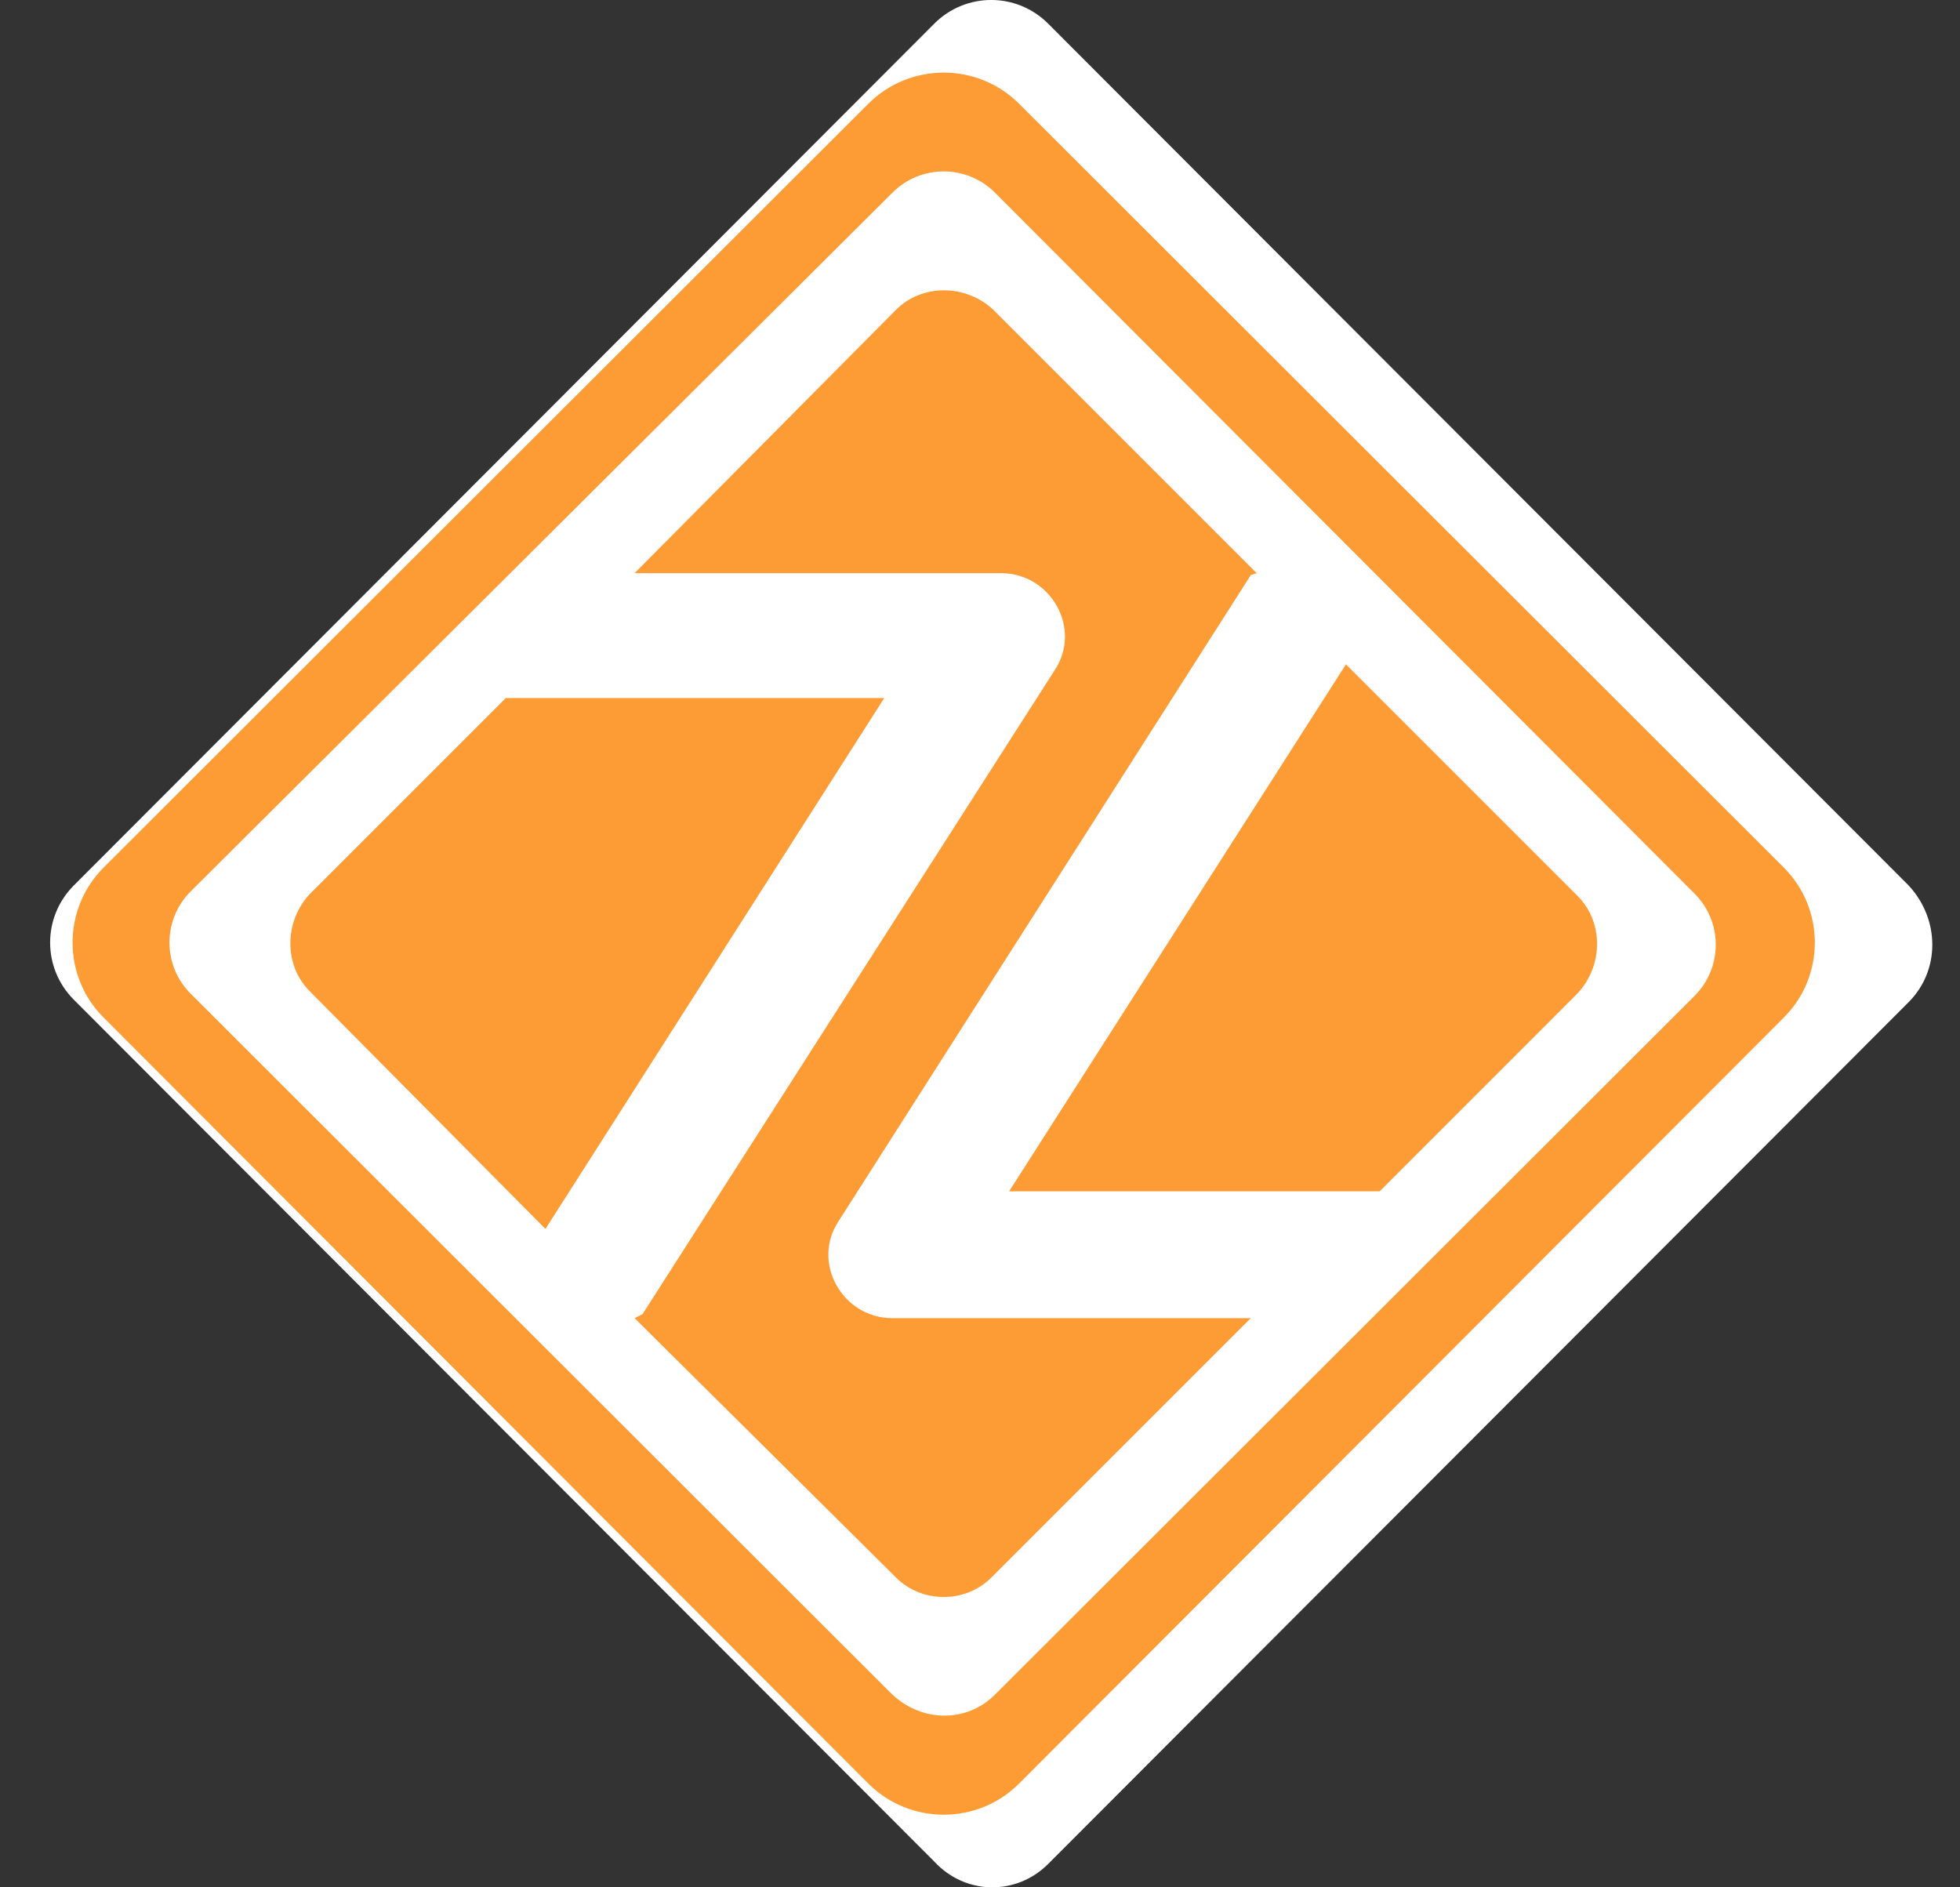 <svg width="27" height="26" viewBox="0 0 27 26" fill="none" xmlns="http://www.w3.org/2000/svg">
    <rect x="0" y="0" width="27" height="26" fill="#333333" stroke="none"/>
    <path fill="#fff" d="M14.439 25.678L26.293 13.805C26.727 13.37 26.727 12.668 26.293 12.199L14.439 0.326C14.005 -0.109 13.304 -0.109 12.87 0.326L1.016 12.199C0.582 12.634 0.582 13.336 1.016 13.771L12.87 25.645C13.304 26.113 14.005 26.113 14.439 25.678Z" />
    <path fill="#FD9C35" d="M11.964 24.573L1.428 14.019C0.857 13.45 0.857 12.52 1.428 11.951L11.964 1.427C12.535 0.858 13.465 0.858 14.036 1.427L24.572 11.951C25.143 12.52 25.143 13.45 24.572 14.019L14.036 24.573C13.465 25.142 12.535 25.142 11.964 24.573ZM13.705 23.347L23.343 13.72C23.733 13.33 23.733 12.7 23.343 12.31L13.705 2.653C13.315 2.264 12.685 2.264 12.295 2.653L2.627 12.28C2.237 12.67 2.237 13.3 2.627 13.69L12.264 23.317C12.685 23.736 13.315 23.736 13.705 23.347Z" />
    <path fill="#FD9C35" d="M12.345 21.734L8.742 18.159L8.851 18.104L14.528 9.234C14.911 8.66 14.474 7.896 13.791 7.896H8.742L12.345 4.266C12.7 3.911 13.3 3.911 13.682 4.266L17.312 7.896L17.23 7.923L11.553 16.821C11.171 17.394 11.608 18.159 12.29 18.159H17.23L13.655 21.734C13.3 22.089 12.7 22.089 12.345 21.734ZM7.514 16.93L4.266 13.655C3.911 13.3 3.911 12.7 4.266 12.318L6.968 9.616H12.181L7.514 16.93ZM13.901 16.412L18.541 9.152L21.734 12.345C22.089 12.7 22.089 13.3 21.734 13.682L19.005 16.412H13.901Z" />
</svg>